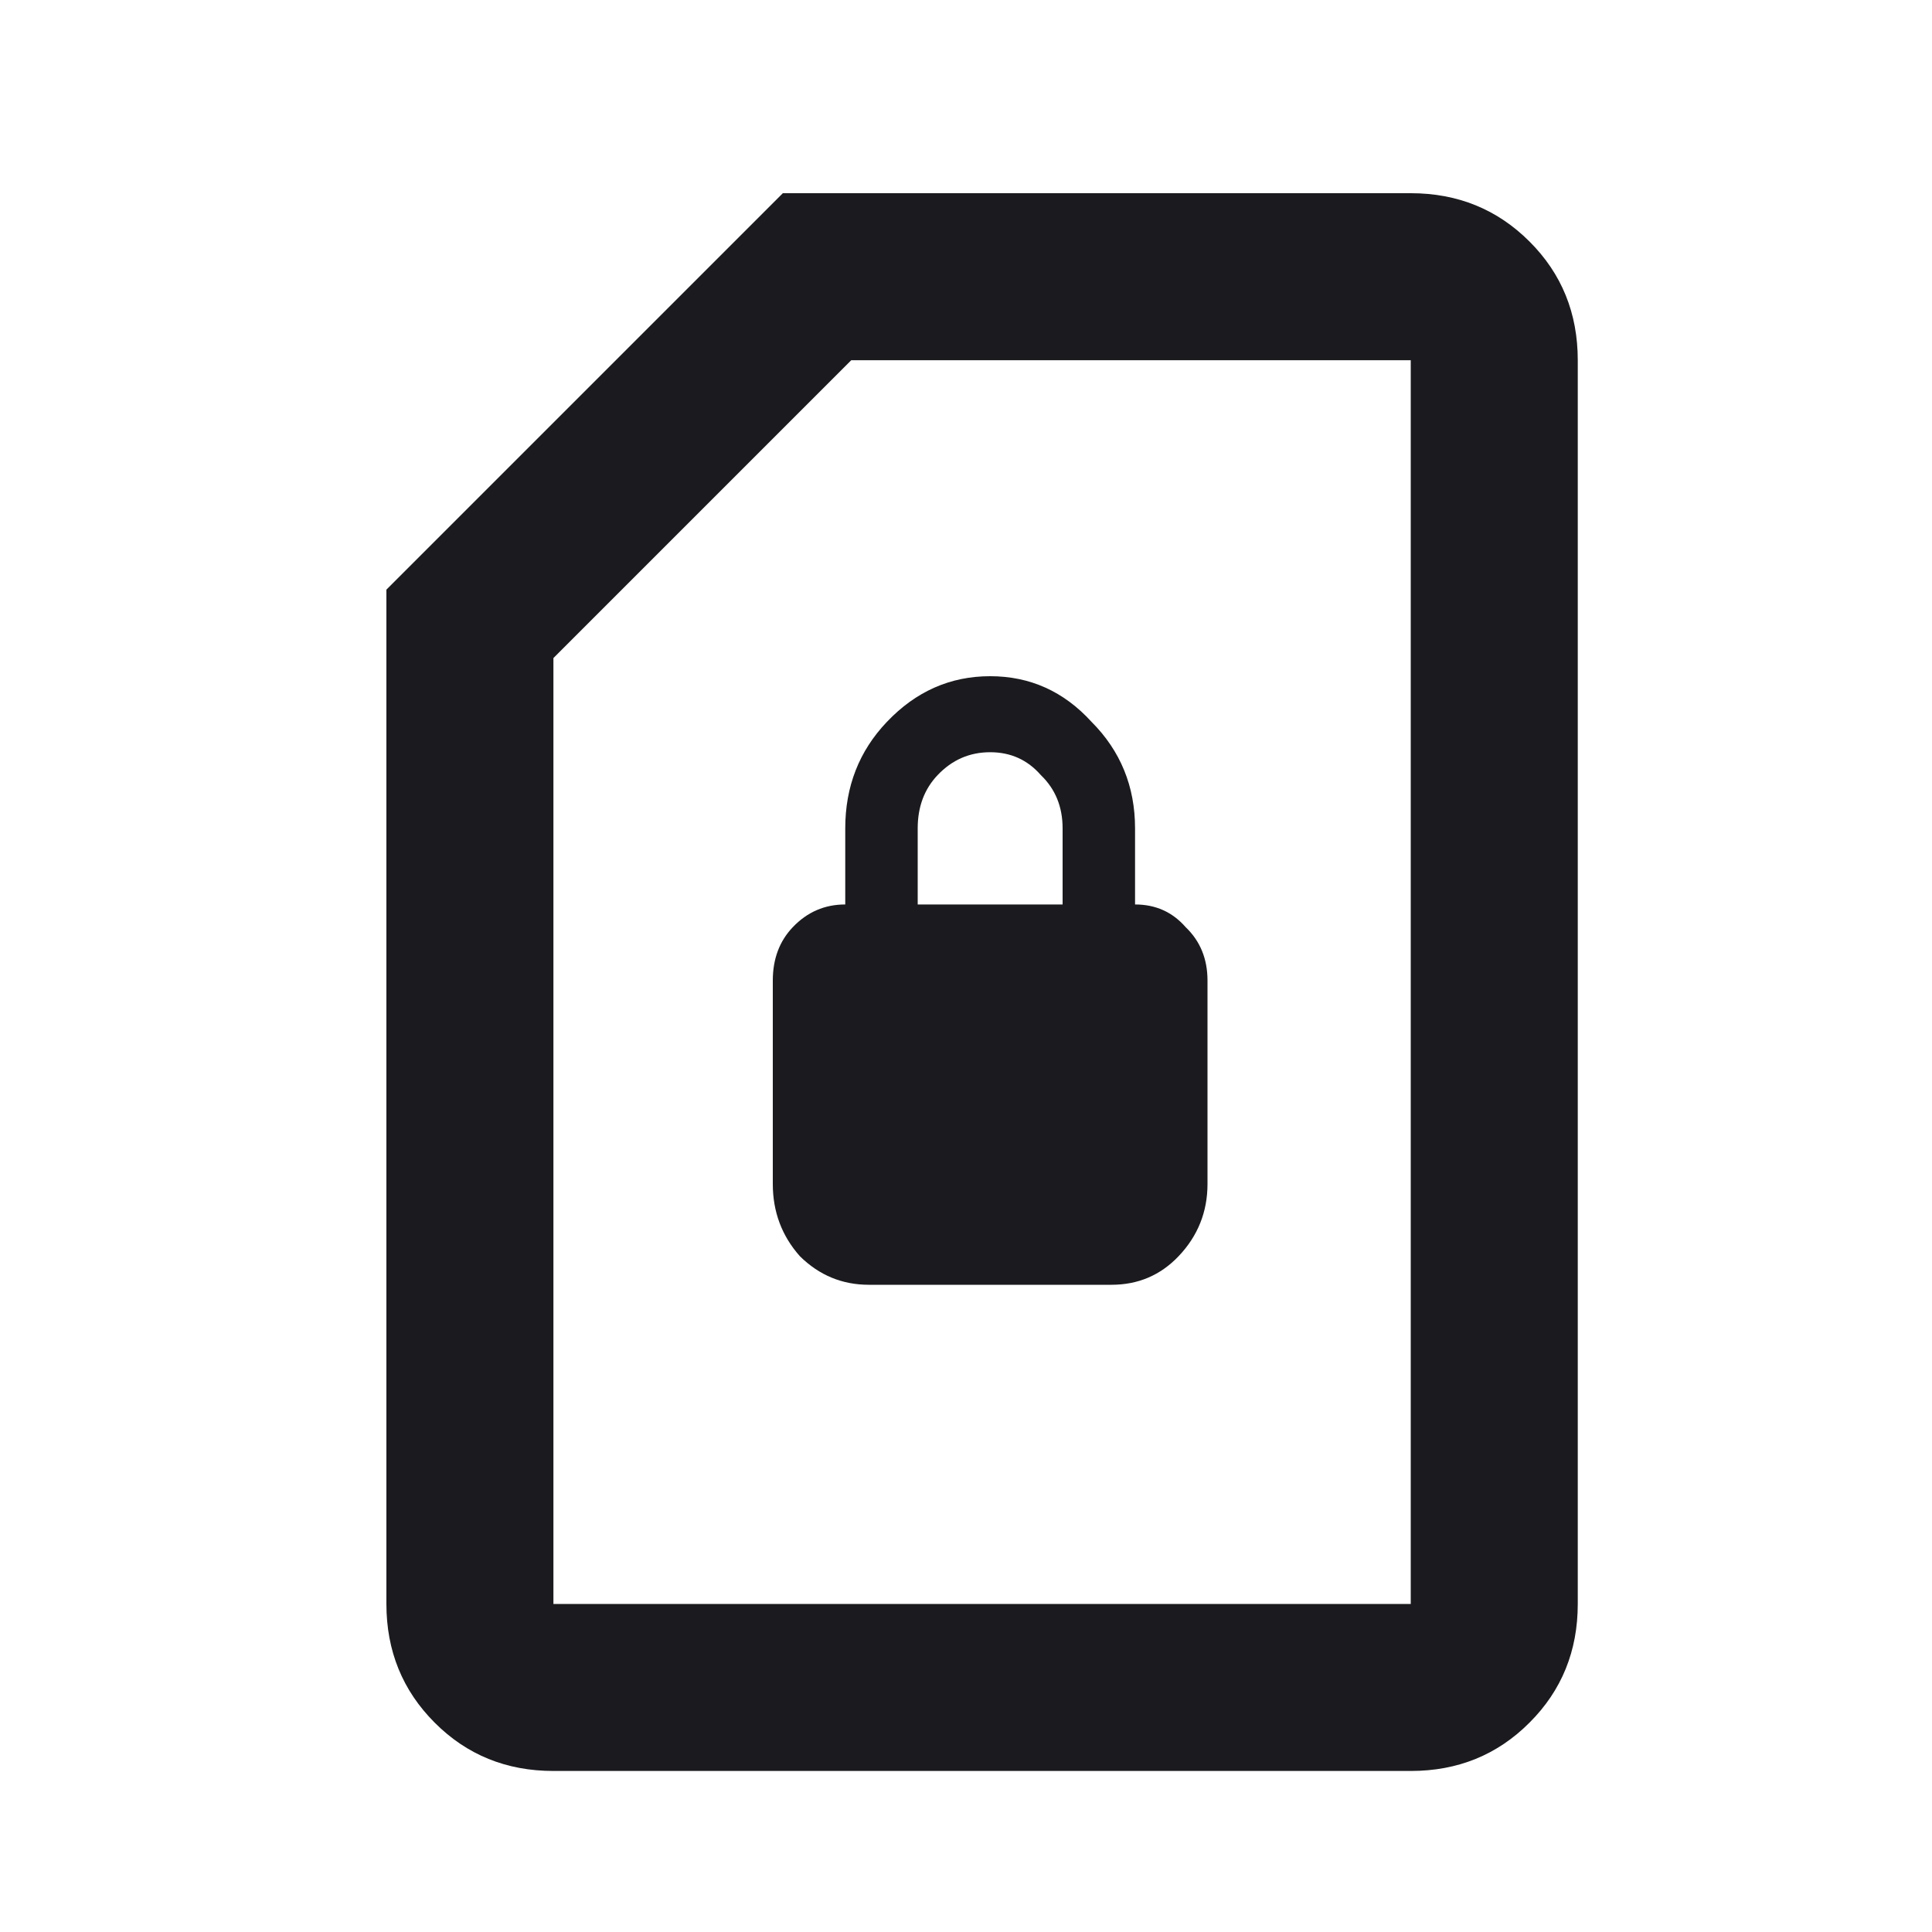 <svg width="20" height="20" viewBox="0 0 20 20" fill="none" xmlns="http://www.w3.org/2000/svg">
<path fill-rule="evenodd" clip-rule="evenodd" d="M4.5 17.833C4.833 18.167 5.243 18.333 5.729 18.333H14.604C15.09 18.333 15.5 18.167 15.833 17.833C16.167 17.5 16.333 17.09 16.333 16.604V3.729C16.333 3.243 16.167 2.833 15.833 2.5C15.5 2.167 15.09 2 14.604 2H8.104L4 6.104V16.604C4 17.09 4.167 17.5 4.5 17.833ZM8.812 16.604H5.729V6.812L8.812 3.729H14.604V16.604H8.812ZM12.2 13.005C12.012 13.202 11.781 13.3 11.506 13.3H8.994C8.719 13.3 8.481 13.202 8.281 13.005C8.094 12.795 8 12.545 8 12.257V10.15C8 9.927 8.069 9.743 8.206 9.599C8.356 9.441 8.537 9.363 8.75 9.363V8.575C8.75 8.142 8.894 7.774 9.181 7.473C9.481 7.157 9.838 7 10.25 7C10.662 7 11.012 7.157 11.3 7.473C11.6 7.774 11.75 8.142 11.75 8.575V9.363C11.963 9.363 12.137 9.441 12.275 9.599C12.425 9.743 12.5 9.927 12.5 10.15V12.257C12.5 12.545 12.4 12.795 12.2 13.005ZM9.5 8.575V9.363H11V8.575C11 8.352 10.925 8.168 10.775 8.024C10.637 7.866 10.463 7.787 10.25 7.787C10.037 7.787 9.856 7.866 9.706 8.024C9.569 8.168 9.5 8.352 9.5 8.575Z" fill="#1B1B1F"/>
</svg>
